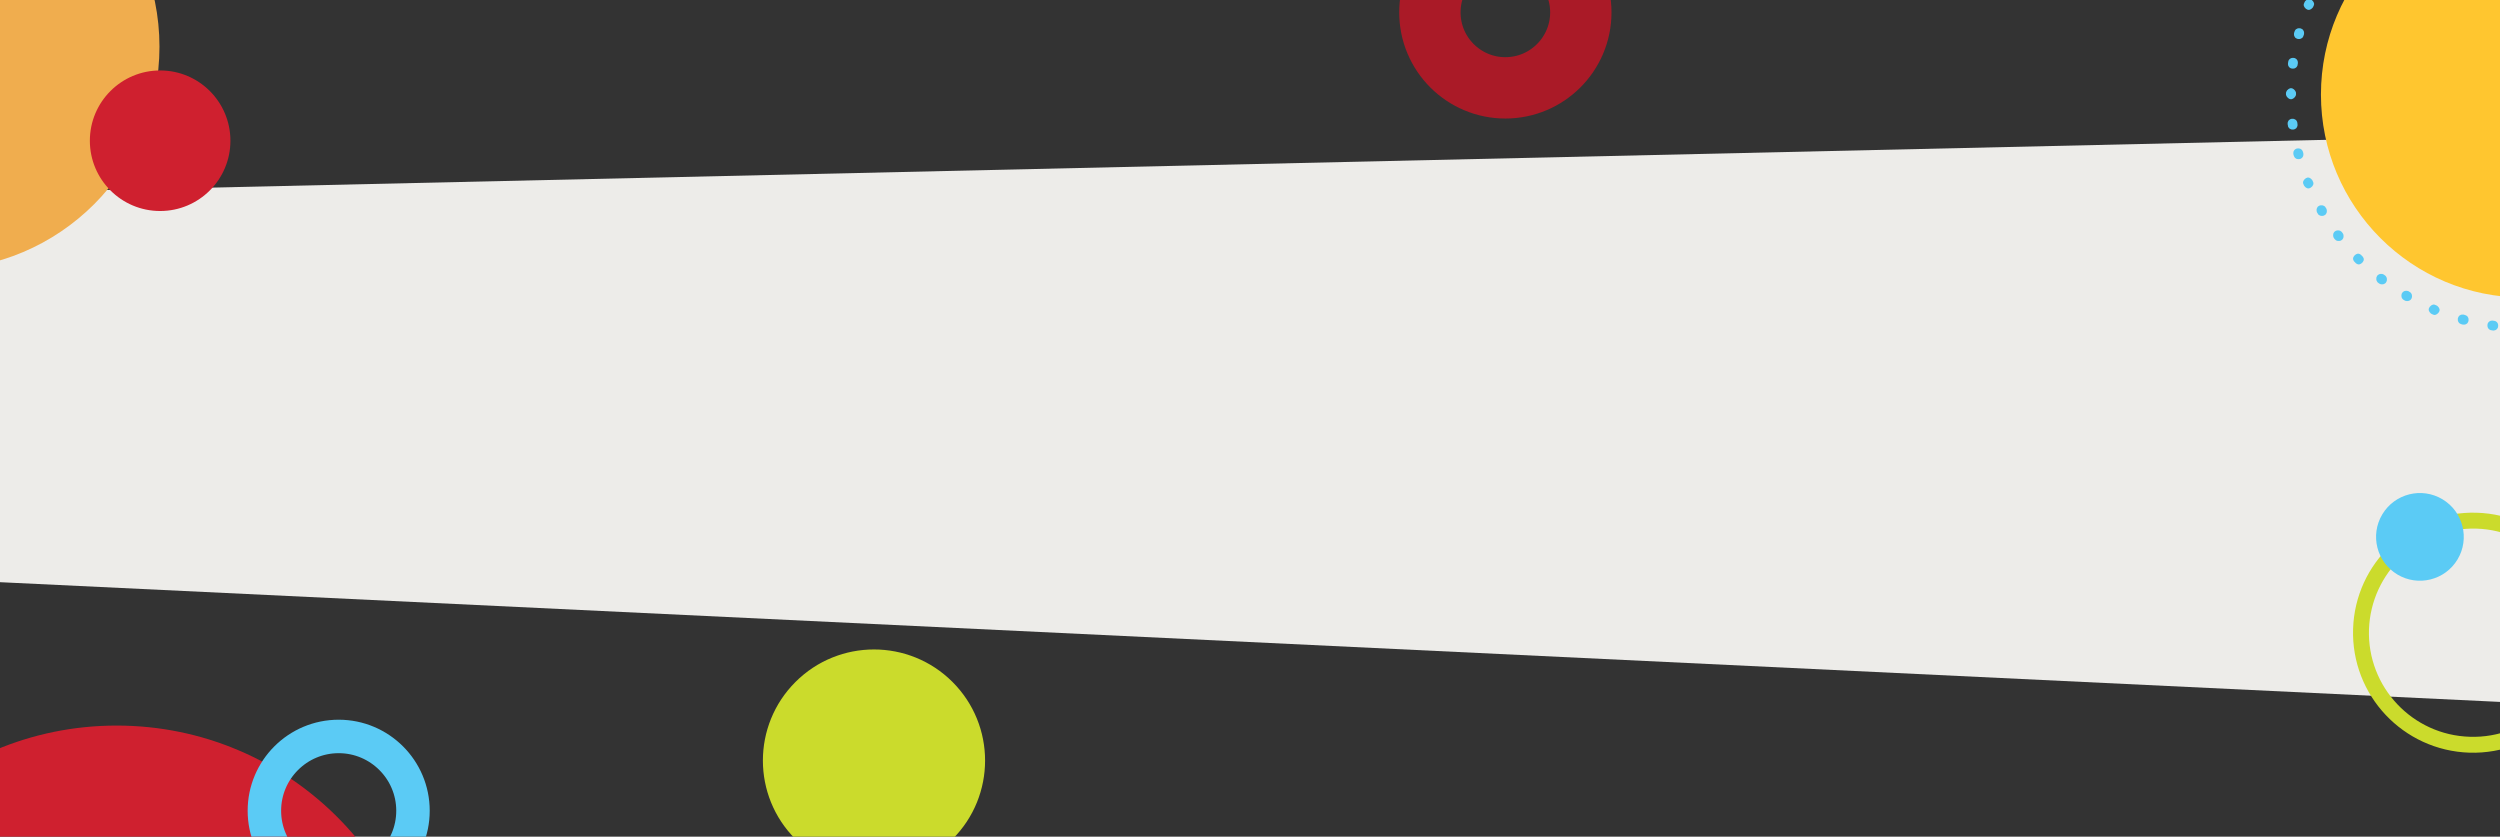 <?xml version="1.0" encoding="utf-8"?>
<!-- Generator: Adobe Illustrator 25.2.2, SVG Export Plug-In . SVG Version: 6.00 Build 0)  -->
<svg version="1.1" id="Layer_1" xmlns="http://www.w3.org/2000/svg" xmlns:xlink="http://www.w3.org/1999/xlink" x="0px" y="0px"
	 viewBox="0 0 1494 500" style="enable-background:new 0 0 1494 500;" xml:space="preserve">
<rect x="0" y="0" width="1494" height="500" fill="#333333" stroke="none"/>
<style type="text/css">
	.st0{clip-path:url(#SVGID_2_);}
	.st1{opacity:0.92;fill:#FDFCF9;enable-background:new    ;}
	.st2{fill:#CF202F;}
	.st3{fill:none;stroke:#AA1A27;stroke-width:36.66;stroke-miterlimit:10;}
	.st4{fill:#F0AD4E;}
	.st5{fill:#CBDB2C;}
	.st6{fill:#FFC62F;}
	.st7{fill:#5BCBF5;}
	.st8{fill:none;stroke:#5BCBF5;stroke-width:20;stroke-miterlimit:10;}
</style>
<g>
	<g>
		<g>
			<g>
				<defs>
					<rect id="SVGID_1_" width="1494" height="500"/>
				</defs>
				<clipPath id="SVGID_2_">
					<use xlink:href="#SVGID_1_"  style="overflow:visible;"/>
				</clipPath>
				<g class="st0">
					<polygon class="st1" points="-90,117 1547,80 1547,422 -40,346 					"/>
					<circle class="st2" cx="69.7" cy="620" r="186.4"/>
					<path class="st3" d="M899.6,52.5c-24.9,0-45.1-20.2-45.1-45.1s20.2-45.1,45.1-45.1c24.9,0,45.1,20.2,45.1,45.1
						C944.7,32.3,924.5,52.5,899.6,52.5z"/>
					<path class="st4" d="M-37.9-105.3c-73.4,0-133.1,59.8-133.1,133.2s59.7,133.2,133.1,133.2S95.3,101.4,95.3,27.9
						C95.3-45.7,35.7-105.3-37.9-105.3z"/>
					
						<ellipse transform="matrix(0.707 -0.707 0.707 0.707 -168.373 502.513)" class="st5" cx="522.4" cy="454.5" rx="66.4" ry="66.4"/>
					<circle class="st6" cx="1508.3" cy="56.5" r="121.3"/>
					<path class="st7" d="M1650.6,56.5v0.6c0,0.2,0,0.4-0.1,0.6c0,0.2-0.1,0.4-0.2,0.5c-0.1,0.2-0.2,0.3-0.3,0.5
						c-0.1,0.2-0.2,0.3-0.4,0.4l-0.4,0.4c-0.2,0.1-0.3,0.2-0.5,0.3s-0.4,0.1-0.5,0.2s-0.4,0.1-0.6,0.1s-0.4,0-0.6-0.1
						c-0.2,0-0.4-0.1-0.5-0.2c-0.2-0.1-0.3-0.2-0.5-0.3s-0.3-0.2-0.4-0.4l-0.4-0.4c-0.1-0.2-0.2-0.3-0.3-0.5
						c-0.1-0.2-0.1-0.4-0.2-0.5s-0.1-0.4-0.1-0.6v-0.6c0-0.2,0-0.4,0.1-0.6c0-0.2,0.1-0.4,0.2-0.5c0.1-0.2,0.2-0.3,0.3-0.5
						c0.1-0.2,0.2-0.3,0.4-0.4l0.4-0.4c0.2-0.1,0.3-0.2,0.5-0.3s0.4-0.1,0.5-0.2s0.4-0.1,0.6-0.1s0.4,0,0.6,0.1
						c0.2,0,0.4,0.1,0.5,0.2c0.2,0.1,0.3,0.2,0.5,0.3s0.3,0.2,0.4,0.4l0.4,0.4c0.1,0.2,0.2,0.3,0.3,0.5s0.1,0.4,0.2,0.5
						C1650.6,56.1,1650.6,56.3,1650.6,56.5z M1649.4,38.4v1.2c0,0.2,0,0.4-0.1,0.6c-0.1,0.2-0.1,0.4-0.2,0.5s-0.2,0.3-0.3,0.5
						c-0.1,0.2-0.2,0.3-0.4,0.4c-0.2,0.1-0.3,0.2-0.5,0.3s-0.3,0.2-0.5,0.2c-0.2,0.1-0.4,0.1-0.6,0.1h-0.6c-0.2,0-0.4,0-0.6-0.1
						s-0.4-0.1-0.5-0.2s-0.3-0.2-0.5-0.3s-0.3-0.2-0.4-0.4s-0.2-0.3-0.3-0.5c-0.1-0.2-0.2-0.3-0.2-0.5c-0.1-0.2-0.1-0.4-0.1-0.6
						v-1.1c0-0.2,0-0.4,0.1-0.6c0.1-0.2,0.1-0.4,0.2-0.5s0.2-0.3,0.3-0.5c0.1-0.2,0.2-0.3,0.4-0.4c0.2-0.1,0.3-0.2,0.5-0.3
						s0.3-0.2,0.5-0.2c0.2-0.1,0.4-0.1,0.6-0.1h0.6c0.2,0,0.4,0,0.6,0.1s0.4,0.1,0.5,0.2s0.3,0.2,0.5,0.3s0.3,0.2,0.4,0.4
						s0.2,0.3,0.3,0.5c0.1,0.2,0.2,0.3,0.2,0.5S1649.4,38.2,1649.4,38.4z M1645.8,20.1l0.2,0.6c0,0.2,0.1,0.4,0.1,0.6v0.6
						c0,0.2-0.1,0.4-0.1,0.6s-0.1,0.4-0.2,0.5s-0.2,0.3-0.3,0.5s-0.3,0.3-0.4,0.4s-0.3,0.2-0.5,0.3c-0.2,0.1-0.3,0.2-0.5,0.2
						s-0.4,0.1-0.6,0.1h-0.6c-0.2,0-0.4-0.1-0.6-0.1s-0.4-0.1-0.5-0.2s-0.3-0.2-0.5-0.3l-0.4-0.4c-0.1-0.2-0.2-0.3-0.3-0.5
						c-0.1-0.2-0.2-0.3-0.2-0.5l-0.2-0.6c0-0.2-0.1-0.4-0.1-0.6v-0.6c0-0.2,0.1-0.4,0.1-0.6s0.1-0.4,0.2-0.5s0.2-0.3,0.3-0.5
						l0.4-0.4c0.2-0.1,0.3-0.2,0.5-0.3c0.2-0.1,0.3-0.2,0.5-0.2s0.4-0.1,0.6-0.1h0.6c0.2,0,0.4,0.1,0.6,0.1s0.4,0.1,0.5,0.2
						s0.3,0.2,0.5,0.3l0.4,0.4c0.1,0.2,0.2,0.3,0.3,0.5S1645.8,19.9,1645.8,20.1z M1639.9,2.4l0.2,0.5c0.1,0.2,0.1,0.4,0.2,0.5
						s0.1,0.4,0.1,0.6s0,0.4-0.1,0.6c0,0.2-0.1,0.4-0.2,0.5c-0.1,0.2-0.2,0.3-0.3,0.5c-0.1,0.2-0.2,0.3-0.4,0.4l-0.4,0.4
						c-0.2,0.1-0.3,0.2-0.5,0.3c-0.2,0.1-0.4,0.1-0.5,0.2s-0.4,0.1-0.6,0.1s-0.4,0-0.6-0.1c-0.2,0-0.4-0.1-0.5-0.2
						c-0.2-0.1-0.3-0.2-0.5-0.3c-0.2-0.1-0.3-0.2-0.4-0.4c-0.1-0.2-0.3-0.3-0.4-0.4s-0.2-0.3-0.3-0.5l-0.2-0.5
						c-0.1-0.2-0.1-0.4-0.2-0.5s-0.1-0.4-0.1-0.6c0-0.2,0-0.4,0.1-0.6c0-0.2,0.1-0.4,0.2-0.5c0.1-0.2,0.2-0.3,0.3-0.5
						c0.1-0.2,0.2-0.3,0.4-0.4l0.4-0.4c0.2-0.1,0.3-0.2,0.5-0.3s0.4-0.1,0.5-0.2s0.4-0.1,0.6-0.1s0.4,0,0.6,0.1
						c0.2,0,0.4,0.1,0.5,0.2c0.2,0.1,0.3,0.2,0.5,0.3s0.3,0.2,0.4,0.4s0.3,0.3,0.4,0.4C1639.7,2.1,1639.8,2.2,1639.9,2.4z
						 M1631.7-14.3l0.3,0.5c0.1,0.2,0.2,0.3,0.2,0.5c0.1,0.2,0.1,0.4,0.1,0.6v0.6c0,0.2,0,0.4-0.1,0.6c-0.1,0.2-0.1,0.4-0.2,0.5
						s-0.2,0.3-0.3,0.5c-0.1,0.2-0.2,0.3-0.4,0.4c-0.2,0.1-0.3,0.2-0.5,0.3s-0.3,0.2-0.5,0.2c-0.2,0.1-0.4,0.1-0.6,0.1h-0.6
						c-0.2,0-0.4,0-0.6-0.1s-0.4-0.1-0.5-0.2s-0.3-0.2-0.5-0.3s-0.3-0.2-0.4-0.4s-0.2-0.3-0.3-0.5l-0.3-0.5
						c-0.1-0.2-0.2-0.3-0.2-0.5c-0.1-0.2-0.1-0.4-0.1-0.6v-0.6c0-0.2,0-0.4,0.1-0.6c0.1-0.2,0.1-0.4,0.2-0.5s0.2-0.3,0.3-0.5
						c0.1-0.2,0.2-0.3,0.4-0.4c0.2-0.1,0.3-0.2,0.5-0.3s0.3-0.2,0.5-0.2s0.4-0.1,0.6-0.1h0.6c0.2,0,0.4,0,0.6,0.1s0.4,0.1,0.5,0.2
						s0.3,0.2,0.5,0.3s0.3,0.2,0.4,0.4C1631.5-14.6,1631.6-14.5,1631.7-14.3L1631.7-14.3z M1621.4-29.8l0.4,0.5
						c0.1,0.2,0.2,0.3,0.3,0.5c0.1,0.2,0.2,0.3,0.2,0.5s0.1,0.4,0.1,0.6v0.6c0,0.2-0.1,0.4-0.1,0.6s-0.1,0.4-0.2,0.5
						s-0.2,0.3-0.3,0.5l-0.4,0.4c-0.2,0.1-0.3,0.2-0.5,0.3c-0.2,0.1-0.3,0.2-0.5,0.2s-0.4,0.1-0.6,0.1h-0.6c-0.2,0-0.4-0.1-0.6-0.1
						s-0.4-0.1-0.5-0.2s-0.3-0.2-0.5-0.3l-0.4-0.4l-0.4-0.5c-0.1-0.2-0.2-0.3-0.3-0.5c-0.1-0.2-0.2-0.3-0.2-0.5s-0.1-0.4-0.1-0.6
						v-0.6c0-0.2,0.1-0.4,0.1-0.6s0.1-0.4,0.2-0.5s0.2-0.3,0.3-0.5l0.4-0.4c0.2-0.1,0.3-0.2,0.5-0.3c0.2-0.1,0.3-0.2,0.5-0.2
						s0.4-0.1,0.6-0.1h0.6c0.2,0,0.4,0.1,0.6,0.1s0.4,0.1,0.5,0.2s0.3,0.2,0.5,0.3S1621.3-30,1621.4-29.8z M1609.2-43.8l0.4,0.4
						l0.4,0.4c0.1,0.2,0.2,0.3,0.3,0.5s0.1,0.4,0.2,0.5s0.1,0.4,0.1,0.6c0,0.2,0,0.4-0.1,0.6c0,0.2-0.1,0.4-0.2,0.5
						c-0.1,0.2-0.2,0.3-0.3,0.5c-0.1,0.2-0.2,0.3-0.4,0.4l-0.4,0.4c-0.2,0.1-0.3,0.2-0.5,0.3s-0.4,0.1-0.5,0.2s-0.4,0.1-0.6,0.1
						s-0.4,0-0.6-0.1c-0.2,0-0.4-0.1-0.5-0.2c-0.2-0.1-0.3-0.2-0.5-0.3s-0.3-0.2-0.4-0.4l-0.4-0.4l-0.4-0.4
						c-0.1-0.2-0.2-0.3-0.3-0.5s-0.1-0.4-0.2-0.5s-0.1-0.4-0.1-0.6c0-0.2,0-0.4,0.1-0.6c0-0.2,0.1-0.4,0.2-0.5
						c0.1-0.2,0.2-0.3,0.3-0.5c0.1-0.2,0.2-0.3,0.4-0.4l0.4-0.4c0.2-0.1,0.3-0.2,0.5-0.3s0.4-0.1,0.5-0.2s0.4-0.1,0.6-0.1
						s0.4,0,0.6,0.1c0.2,0,0.4,0.1,0.5,0.2c0.2,0.1,0.3,0.2,0.5,0.3L1609.2-43.8z M1595.2-56.2l0.5,0.4c0.2,0.1,0.3,0.2,0.4,0.4
						s0.2,0.3,0.3,0.5c0.1,0.2,0.2,0.3,0.2,0.5c0.1,0.2,0.1,0.4,0.1,0.6v0.6c0,0.2,0,0.4-0.1,0.6c-0.1,0.2-0.1,0.4-0.2,0.5
						s-0.2,0.3-0.3,0.5c-0.1,0.2-0.2,0.3-0.4,0.4c-0.2,0.1-0.3,0.2-0.5,0.3s-0.3,0.2-0.5,0.2c-0.2,0.1-0.4,0.1-0.6,0.1h-0.6
						c-0.2,0-0.4,0-0.6-0.1s-0.4-0.1-0.5-0.2s-0.3-0.2-0.5-0.3l-0.5-0.4c-0.2-0.1-0.3-0.2-0.4-0.4s-0.2-0.3-0.3-0.5
						c-0.1-0.2-0.2-0.3-0.2-0.5c-0.1-0.2-0.1-0.4-0.1-0.6v-0.6c0-0.2,0-0.4,0.1-0.6c0.1-0.2,0.1-0.4,0.2-0.5s0.2-0.3,0.3-0.5
						c0.1-0.2,0.2-0.3,0.4-0.4c0.2-0.1,0.3-0.2,0.5-0.3s0.3-0.2,0.5-0.2c0.2-0.1,0.4-0.1,0.6-0.1h0.6c0.2,0,0.4,0,0.6,0.1
						s0.4,0.1,0.5,0.2S1595-56.3,1595.2-56.2L1595.2-56.2z M1579.7-66.6L1579.7-66.6l0.5,0.3c0.2,0.1,0.3,0.2,0.5,0.3l0.4,0.4
						c0.1,0.2,0.2,0.3,0.3,0.5c0.1,0.2,0.2,0.3,0.2,0.5s0.1,0.4,0.1,0.6v0.6c0,0.2-0.1,0.4-0.1,0.6s-0.1,0.4-0.2,0.5
						s-0.2,0.3-0.3,0.5l-0.4,0.4c-0.2,0.1-0.3,0.2-0.5,0.3s-0.3,0.2-0.5,0.2s-0.4,0.1-0.6,0.1h-0.6c-0.2,0-0.4-0.1-0.6-0.1
						s-0.4-0.1-0.5-0.2l-0.5-0.3l0,0c-0.2-0.1-0.3-0.2-0.5-0.3l-0.4-0.4c-0.1-0.2-0.2-0.3-0.3-0.5c-0.1-0.2-0.2-0.3-0.2-0.5
						c0-0.1-0.1-0.4-0.1-0.6v-0.6c0-0.2,0.1-0.4,0.1-0.6s0.1-0.4,0.2-0.5c0.1-0.2,0.2-0.3,0.3-0.5l0.4-0.4c0.2-0.1,0.3-0.2,0.5-0.3
						c0.2-0.1,0.3-0.2,0.5-0.2s0.4-0.1,0.6-0.1h0.6c0.2,0,0.4,0.1,0.6,0.1C1579.4-66.7,1579.5-66.6,1579.7-66.6L1579.7-66.6z
						 M1563.1-74.8l0.5,0.2c0.2,0.1,0.3,0.2,0.5,0.3c0.2,0.1,0.3,0.2,0.4,0.4l0.4,0.4c0.1,0.2,0.2,0.3,0.3,0.5s0.1,0.4,0.2,0.5
						s0.1,0.4,0.1,0.6s0,0.4-0.1,0.6c0,0.2-0.1,0.4-0.2,0.5c-0.1,0.2-0.2,0.3-0.3,0.5c-0.1,0.2-0.2,0.3-0.4,0.4l-0.4,0.4
						c-0.2,0.1-0.3,0.2-0.5,0.3s-0.4,0.1-0.5,0.2s-0.4,0.1-0.6,0.1s-0.4,0-0.6-0.1c-0.2,0-0.4-0.1-0.5-0.2l-0.5-0.2
						c-0.2-0.1-0.3-0.2-0.5-0.3c-0.2-0.1-0.3-0.2-0.4-0.4l-0.4-0.4c-0.1-0.2-0.2-0.3-0.3-0.5c-0.1-0.2-0.1-0.4-0.2-0.5
						s-0.1-0.4-0.1-0.6s0-0.4,0.1-0.6c0-0.2,0.1-0.4,0.2-0.5c0.1-0.2,0.2-0.3,0.3-0.5c0.1-0.2,0.2-0.3,0.4-0.4l0.4-0.4
						c0.2-0.1,0.3-0.2,0.5-0.3c0.2-0.1,0.4-0.1,0.5-0.2s0.4-0.1,0.6-0.1s0.4,0,0.6,0.1C1562.7-74.9,1562.9-74.9,1563.1-74.8
						L1563.1-74.8z M1545.4-80.8l0.6,0.2c0.2,0.1,0.4,0.1,0.5,0.2s0.3,0.2,0.5,0.3c0.2,0.1,0.3,0.2,0.4,0.4c0.1,0.2,0.2,0.3,0.3,0.5
						c0.1,0.2,0.2,0.3,0.2,0.5c0.1,0.2,0.1,0.4,0.1,0.6v0.6c0,0.2,0,0.4-0.1,0.6s-0.1,0.4-0.2,0.5s-0.2,0.3-0.3,0.5
						c-0.1,0.2-0.2,0.3-0.4,0.4c-0.2,0.1-0.3,0.2-0.5,0.3c-0.2,0.1-0.3,0.2-0.5,0.2c-0.2,0.1-0.4,0.1-0.6,0.1h-0.6
						c-0.2,0-0.4,0-0.6-0.1l-0.6-0.2c-0.2-0.1-0.4-0.1-0.5-0.2s-0.3-0.2-0.5-0.3c-0.2-0.1-0.3-0.2-0.4-0.4c-0.1-0.2-0.2-0.3-0.3-0.5
						c-0.1-0.2-0.2-0.3-0.2-0.5c-0.1-0.2-0.1-0.4-0.1-0.6v-0.6c0-0.2,0-0.4,0.1-0.6s0.1-0.4,0.2-0.5s0.2-0.3,0.3-0.5
						c0.1-0.2,0.2-0.3,0.4-0.4c0.2-0.1,0.3-0.2,0.5-0.3c0.2-0.1,0.3-0.2,0.5-0.2c0.2-0.1,0.4-0.1,0.6-0.1h0.6
						C1545.1-80.9,1545.3-80.9,1545.4-80.8L1545.4-80.8z M1527.2-84.5l0.6,0.1c0.2,0,0.4,0.1,0.6,0.1s0.4,0.1,0.5,0.2
						c0.2,0.1,0.3,0.2,0.5,0.3l0.4,0.4c0.1,0.2,0.2,0.3,0.3,0.5c0.1,0.2,0.2,0.3,0.2,0.5s0.1,0.4,0.1,0.6v0.6c0,0.2-0.1,0.4-0.1,0.6
						s-0.1,0.4-0.2,0.5s-0.2,0.3-0.3,0.5l-0.4,0.4c-0.2,0.1-0.3,0.2-0.5,0.3c-0.2,0.1-0.3,0.2-0.5,0.2s-0.4,0.1-0.6,0.1h-0.6
						l-0.6-0.1c-0.2,0-0.4-0.1-0.6-0.1s-0.4-0.1-0.5-0.2s-0.3-0.2-0.5-0.3l-0.4-0.4c-0.1-0.2-0.2-0.3-0.3-0.5
						c-0.1-0.2-0.2-0.3-0.2-0.5s-0.1-0.4-0.1-0.6v-0.6c0-0.2,0.1-0.4,0.1-0.6s0.1-0.4,0.2-0.5s0.2-0.3,0.3-0.5l0.4-0.4
						c0.2-0.1,0.3-0.2,0.5-0.3c0.2-0.1,0.3-0.2,0.5-0.2s0.4-0.1,0.6-0.1S1527-84.5,1527.2-84.5L1527.2-84.5z M1508.6-85.8h0.6
						c0.2,0,0.4,0,0.6,0.1c0.2,0,0.4,0.1,0.5,0.2c0.2,0.1,0.3,0.2,0.5,0.3c0.2,0.1,0.3,0.2,0.4,0.4l0.4,0.4c0.1,0.2,0.2,0.3,0.3,0.5
						s0.1,0.4,0.2,0.5s0.1,0.4,0.1,0.6s0,0.4-0.1,0.6c0,0.2-0.1,0.4-0.2,0.5c-0.1,0.2-0.2,0.3-0.3,0.5c-0.1,0.2-0.2,0.3-0.4,0.4
						l-0.4,0.4c-0.2,0.1-0.3,0.2-0.5,0.3s-0.4,0.1-0.5,0.2s-0.4,0.1-0.6,0.1h-0.6c-0.2,0-0.4,0-0.6-0.1s-0.4-0.1-0.5-0.2
						s-0.3-0.2-0.5-0.3c-0.2-0.1-0.3-0.2-0.4-0.4l-0.4-0.4c-0.1-0.2-0.2-0.3-0.3-0.5s-0.1-0.4-0.2-0.5s-0.1-0.4-0.1-0.6
						s0-0.4,0.1-0.6c0-0.2,0.1-0.4,0.2-0.5c0.1-0.2,0.2-0.3,0.3-0.5c0.1-0.2,0.2-0.3,0.4-0.4l0.4-0.4c0.2-0.1,0.3-0.2,0.5-0.3
						s0.4-0.1,0.5-0.2C1508.2-85.8,1508.4-85.8,1508.6-85.8L1508.6-85.8z M1490.1-84.6l0.6-0.1h0.6c0.2,0,0.4,0,0.6,0.1
						s0.4,0.1,0.5,0.2s0.3,0.2,0.5,0.3c0.2,0.1,0.3,0.2,0.4,0.4c0.1,0.2,0.2,0.3,0.3,0.5c0.1,0.2,0.2,0.3,0.2,0.5
						c0.1,0.2,0.1,0.4,0.1,0.6v0.6c0,0.2,0,0.4-0.1,0.6s-0.1,0.4-0.2,0.5s-0.2,0.3-0.3,0.5c-0.1,0.2-0.2,0.3-0.4,0.4
						c-0.2,0.1-0.3,0.2-0.5,0.3c-0.2,0.1-0.3,0.2-0.5,0.2c-0.2,0.1-0.4,0.1-0.6,0.1l-0.6,0.1h-0.6c-0.2,0-0.4,0-0.6-0.1
						s-0.4-0.1-0.5-0.2s-0.3-0.2-0.5-0.3c-0.2-0.1-0.3-0.2-0.4-0.4c-0.1-0.2-0.2-0.3-0.3-0.5c-0.1-0.2-0.2-0.3-0.2-0.5
						c-0.1-0.2-0.1-0.4-0.1-0.6V-82c0-0.2,0-0.4,0.1-0.6s0.1-0.4,0.2-0.5s0.2-0.3,0.3-0.5c0.1-0.2,0.2-0.3,0.4-0.4
						c0.2-0.1,0.3-0.2,0.5-0.3c0.2-0.1,0.3-0.2,0.5-0.2S1489.9-84.6,1490.1-84.6L1490.1-84.6z M1471.8-81l0.6-0.2
						c0.2,0,0.4-0.1,0.6-0.1h0.6c0.2,0,0.4,0.1,0.6,0.1s0.4,0.1,0.5,0.2s0.3,0.2,0.5,0.3l0.4,0.4c0.1,0.2,0.2,0.3,0.3,0.5
						c0.1,0.2,0.2,0.3,0.2,0.5s0.1,0.4,0.1,0.6v0.6c0,0.2-0.1,0.4-0.1,0.6s-0.1,0.4-0.2,0.5s-0.2,0.3-0.3,0.5s-0.3,0.3-0.4,0.4
						s-0.3,0.2-0.5,0.3c-0.2,0.1-0.3,0.2-0.5,0.2l-0.6,0.2c-0.2,0-0.4,0.1-0.6,0.1h-0.6c-0.2,0-0.4-0.1-0.6-0.1s-0.4-0.1-0.5-0.2
						s-0.3-0.2-0.5-0.3l-0.4-0.4c-0.1-0.2-0.2-0.3-0.3-0.5c-0.1-0.2-0.2-0.3-0.2-0.5s-0.1-0.4-0.1-0.6v-0.6c0-0.2,0.1-0.4,0.1-0.6
						s0.1-0.4,0.2-0.5c0.1-0.2,0.2-0.3,0.3-0.5l0.4-0.4c0.2-0.1,0.3-0.2,0.5-0.3S1471.6-81,1471.8-81z M1454.2-75.1l0.5-0.2
						c0.2-0.1,0.4-0.1,0.5-0.2s0.4-0.1,0.6-0.1s0.4,0,0.6,0.1c0.2,0,0.4,0.1,0.5,0.2c0.2,0.1,0.3,0.2,0.5,0.3
						c0.2,0.1,0.3,0.2,0.4,0.4l0.4,0.4c0.1,0.2,0.2,0.3,0.3,0.5s0.1,0.4,0.2,0.5s0.1,0.4,0.1,0.6s0,0.4-0.1,0.6
						c0,0.2-0.1,0.4-0.2,0.5c-0.1,0.2-0.2,0.3-0.3,0.5c-0.1,0.2-0.2,0.3-0.4,0.4l-0.4,0.4c-0.2,0.1-0.3,0.2-0.5,0.3l-0.5,0.2
						c-0.2,0.1-0.4,0.1-0.5,0.2s-0.4,0.1-0.6,0.1s-0.4,0-0.6-0.1c-0.2,0-0.4-0.1-0.5-0.2c-0.2-0.1-0.3-0.2-0.5-0.3
						c-0.2-0.1-0.3-0.2-0.4-0.4l-0.4-0.4c-0.1-0.2-0.2-0.3-0.3-0.5s-0.1-0.4-0.2-0.5s-0.1-0.4-0.1-0.6s0-0.4,0.1-0.6
						c0-0.2,0.1-0.4,0.2-0.5c0.1-0.2,0.2-0.3,0.3-0.5c0.1-0.2,0.2-0.3,0.4-0.4l0.4-0.4C1453.9-74.9,1454-75,1454.2-75.1L1454.2-75.1
						z M1437.5-66.9l0.5-0.3c0.2-0.1,0.3-0.2,0.5-0.2c0.2-0.1,0.4-0.1,0.6-0.1h0.6c0.2,0,0.4,0,0.6,0.1s0.4,0.1,0.5,0.2
						s0.3,0.2,0.5,0.3c0.2,0.1,0.3,0.2,0.4,0.4c0.1,0.2,0.2,0.3,0.3,0.5c0.1,0.2,0.2,0.3,0.2,0.5c0.1,0.2,0.1,0.4,0.1,0.6v0.6
						c0,0.2,0,0.4-0.1,0.6c-0.1,0.2-0.1,0.4-0.2,0.5s-0.2,0.3-0.3,0.5c-0.1,0.2-0.2,0.3-0.4,0.4c-0.2,0.1-0.3,0.2-0.5,0.3l-0.5,0.3
						c-0.2,0.1-0.3,0.2-0.5,0.2c-0.2,0.1-0.4,0.1-0.6,0.1h-0.6c-0.2,0-0.4,0-0.6-0.1s-0.4-0.1-0.5-0.2s-0.3-0.2-0.5-0.3
						s-0.3-0.2-0.4-0.4s-0.2-0.3-0.3-0.5c-0.1-0.2-0.2-0.3-0.2-0.5c-0.1-0.2-0.1-0.4-0.1-0.6v-0.6c0-0.2,0-0.4,0.1-0.6
						s0.1-0.4,0.2-0.5s0.2-0.3,0.3-0.5c0.1-0.2,0.2-0.3,0.4-0.4C1437.2-66.7,1437.3-66.8,1437.5-66.9L1437.5-66.9z M1421.9-56.5
						l0.5-0.4c0.2-0.1,0.3-0.2,0.5-0.3s0.3-0.2,0.5-0.2s0.4-0.1,0.6-0.1h0.6c0.2,0,0.4,0.1,0.6,0.1s0.4,0.1,0.5,0.2
						c0.2,0.1,0.3,0.2,0.5,0.3l0.4,0.4c0.1,0.2,0.2,0.3,0.3,0.5c0.1,0.2,0.2,0.3,0.2,0.5s0.1,0.4,0.1,0.6v0.6c0,0.2-0.1,0.4-0.1,0.6
						s-0.1,0.4-0.2,0.5s-0.2,0.3-0.3,0.5s-0.3,0.3-0.4,0.4l-0.5,0.4c-0.2,0.1-0.3,0.2-0.5,0.3s-0.3,0.2-0.5,0.2s-0.4,0.1-0.6,0.1
						h-0.6c-0.2,0-0.4-0.1-0.6-0.1s-0.4-0.1-0.5-0.2s-0.3-0.2-0.5-0.3l-0.4-0.4c-0.1-0.2-0.2-0.3-0.3-0.5c-0.1-0.2-0.2-0.3-0.2-0.5
						s-0.1-0.4-0.1-0.6v-0.6c0-0.2,0.1-0.4,0.1-0.6s0.1-0.4,0.2-0.5s0.2-0.3,0.3-0.5L1421.9-56.5z M1407.9-44.3l0.4-0.4l0.4-0.4
						c0.2-0.1,0.3-0.2,0.5-0.3s0.4-0.1,0.5-0.2s0.4-0.1,0.6-0.1s0.4,0,0.6,0.1c0.2,0,0.4,0.1,0.5,0.2c0.2,0.1,0.3,0.2,0.5,0.3
						s0.3,0.2,0.4,0.4l0.4,0.4c0.1,0.2,0.2,0.3,0.3,0.5s0.1,0.4,0.2,0.5s0.1,0.4,0.1,0.6c0,0.2,0,0.4-0.1,0.6c0,0.2-0.1,0.4-0.2,0.5
						c-0.1,0.2-0.2,0.3-0.3,0.5c-0.1,0.2-0.2,0.3-0.4,0.4l-0.4,0.4l-0.4,0.4c-0.2,0.1-0.3,0.2-0.5,0.3s-0.4,0.1-0.5,0.2
						s-0.4,0.1-0.6,0.1s-0.4,0-0.6-0.1c-0.2,0-0.4-0.1-0.5-0.2c-0.2-0.1-0.3-0.2-0.5-0.3s-0.3-0.2-0.4-0.4l-0.4-0.4
						c-0.1-0.2-0.2-0.3-0.3-0.5s-0.1-0.4-0.2-0.5s-0.1-0.4-0.1-0.6c0-0.2,0-0.4,0.1-0.6c0-0.2,0.1-0.4,0.2-0.5
						c0.1-0.2,0.2-0.3,0.3-0.5S1407.8-44.2,1407.9-44.3L1407.9-44.3z M1395.6-30.3l0.4-0.5c0.1-0.2,0.2-0.3,0.4-0.4
						c0.2-0.1,0.3-0.2,0.5-0.3c0.2-0.1,0.3-0.2,0.5-0.2s0.4-0.1,0.6-0.1h0.6c0.2,0,0.4,0,0.6,0.1s0.4,0.1,0.5,0.2s0.3,0.2,0.5,0.3
						c0.2,0.1,0.3,0.2,0.4,0.4c0.1,0.2,0.2,0.3,0.3,0.5c0.1,0.2,0.2,0.3,0.2,0.5c0.1,0.2,0.1,0.4,0.1,0.6v0.6c0,0.2,0,0.4-0.1,0.6
						s-0.1,0.4-0.2,0.5s-0.2,0.3-0.3,0.5l-0.4,0.5c-0.1,0.2-0.2,0.3-0.4,0.4c-0.2,0.1-0.3,0.2-0.5,0.3c-0.2,0.1-0.3,0.2-0.5,0.2
						s-0.4,0.1-0.6,0.1h-0.6c-0.2,0-0.4,0-0.6-0.1s-0.4-0.1-0.5-0.2c-0.2-0.1-0.3-0.2-0.5-0.3c-0.2-0.1-0.3-0.2-0.4-0.4
						c-0.1-0.2-0.2-0.3-0.3-0.5c-0.1-0.2-0.2-0.3-0.2-0.5c-0.1-0.2-0.1-0.4-0.1-0.6v-0.6c0-0.2,0-0.4,0.1-0.6s0.1-0.4,0.2-0.5
						C1395.4-30,1395.5-30.1,1395.6-30.3L1395.6-30.3z M1385.2-14.8l0.3-0.5c0.1-0.2,0.2-0.3,0.3-0.5l0.4-0.4
						c0.2-0.1,0.3-0.2,0.5-0.3c0.2-0.1,0.3-0.2,0.5-0.2s0.4-0.1,0.6-0.1h0.6c0.2,0,0.4,0.1,0.6,0.1s0.4,0.1,0.5,0.2s0.3,0.2,0.5,0.3
						l0.4,0.4c0.1,0.2,0.2,0.3,0.3,0.5c0.1,0.2,0.2,0.3,0.2,0.5s0.1,0.4,0.1,0.6v0.6c0,0.2-0.1,0.4-0.1,0.6s-0.1,0.4-0.2,0.5
						l-0.3,0.5c-0.1,0.2-0.2,0.3-0.3,0.5l-0.4,0.4c-0.2,0.1-0.3,0.2-0.5,0.3s-0.3,0.2-0.5,0.2s-0.4,0.1-0.6,0.1h-0.6
						c-0.2,0-0.4-0.1-0.6-0.1s-0.4-0.1-0.5-0.2s-0.3-0.2-0.5-0.3l-0.4-0.4c-0.1-0.2-0.2-0.3-0.3-0.5c-0.1-0.2-0.2-0.3-0.2-0.5
						s-0.1-0.4-0.1-0.6v-0.6c0-0.2,0.1-0.4,0.1-0.6S1385.1-14.7,1385.2-14.8L1385.2-14.8z M1377,1.8l0.2-0.5
						c0.1-0.2,0.2-0.3,0.3-0.5c0.1-0.2,0.2-0.3,0.4-0.4l0.4-0.4c0.2-0.1,0.3-0.2,0.5-0.3s0.4-0.1,0.5-0.2s0.4-0.1,0.6-0.1
						s0.4,0,0.6,0.1c0.2,0,0.4,0.1,0.5,0.2c0.2,0.1,0.3,0.2,0.5,0.3s0.3,0.2,0.4,0.4l0.4,0.4c0.1,0.2,0.2,0.3,0.3,0.5
						s0.1,0.4,0.2,0.5s0.1,0.4,0.1,0.6s0,0.4-0.1,0.6c0,0.2-0.1,0.4-0.2,0.5l-0.2,0.5c-0.1,0.2-0.2,0.3-0.3,0.5
						c-0.1,0.2-0.2,0.3-0.4,0.4l-0.4,0.4c-0.2,0.1-0.3,0.2-0.5,0.3s-0.4,0.1-0.5,0.2s-0.4,0.1-0.6,0.1s-0.4,0-0.6-0.1
						c-0.2,0-0.4-0.1-0.5-0.2c-0.2-0.1-0.3-0.2-0.5-0.3c-0.2-0.1-0.3-0.2-0.4-0.4l-0.4-0.4c-0.1-0.2-0.2-0.3-0.3-0.5
						c-0.1-0.2-0.1-0.4-0.2-0.5s-0.1-0.4-0.1-0.6c0-0.2,0-0.4,0.1-0.6C1376.8,2.1,1376.9,2,1377,1.8z M1371,19.5l0.2-0.6
						c0.1-0.2,0.1-0.4,0.2-0.5c0.1-0.2,0.2-0.3,0.3-0.5c0.1-0.2,0.2-0.3,0.4-0.4c0.2-0.1,0.3-0.2,0.5-0.3c0.2-0.1,0.3-0.2,0.5-0.2
						c0.2-0.1,0.4-0.1,0.6-0.1h0.6c0.2,0,0.4,0,0.6,0.1s0.4,0.1,0.5,0.2s0.3,0.2,0.5,0.3c0.2,0.1,0.3,0.2,0.4,0.4
						c0.1,0.2,0.2,0.3,0.3,0.5c0.1,0.2,0.2,0.3,0.2,0.5c0.1,0.2,0.1,0.4,0.1,0.6v0.6c0,0.2,0,0.4-0.1,0.6l-0.2,0.6
						c-0.1,0.2-0.1,0.4-0.2,0.5c-0.1,0.2-0.2,0.3-0.3,0.5c-0.1,0.2-0.2,0.3-0.4,0.4c-0.2,0.1-0.3,0.2-0.5,0.3
						c-0.2,0.1-0.3,0.2-0.5,0.2c-0.2,0.1-0.4,0.1-0.6,0.1h-0.6c-0.2,0-0.4,0-0.6-0.1s-0.4-0.1-0.5-0.2s-0.3-0.2-0.5-0.3
						c-0.2-0.1-0.3-0.2-0.4-0.4c-0.1-0.2-0.2-0.3-0.3-0.5c-0.1-0.2-0.2-0.3-0.2-0.5c-0.1-0.2-0.1-0.4-0.1-0.6v-0.6
						C1370.9,19.9,1370.9,19.7,1371,19.5z M1367.3,37.8l0.1-0.6c0-0.2,0.1-0.4,0.1-0.6s0.1-0.4,0.2-0.5s0.2-0.3,0.3-0.5l0.4-0.4
						c0.2-0.1,0.3-0.2,0.5-0.3s0.3-0.2,0.5-0.2s0.4-0.1,0.6-0.1h0.6c0.2,0,0.4,0.1,0.6,0.1s0.4,0.1,0.5,0.2s0.3,0.2,0.5,0.3l0.4,0.4
						c0.1,0.2,0.2,0.3,0.3,0.5c0.1,0.2,0.2,0.3,0.2,0.5c0,0.1,0.1,0.4,0.1,0.6v0.6l-0.1,0.6c0,0.2-0.1,0.4-0.1,0.6s-0.1,0.4-0.2,0.5
						s-0.2,0.3-0.3,0.5l-0.4,0.4c-0.2,0.1-0.3,0.2-0.5,0.3s-0.3,0.2-0.5,0.2s-0.4,0.1-0.6,0.1h-0.6c-0.2,0-0.4-0.1-0.6-0.1
						s-0.4-0.1-0.5-0.2s-0.3-0.2-0.5-0.3l-0.4-0.4c-0.1-0.2-0.2-0.3-0.3-0.5c-0.1-0.2-0.2-0.3-0.2-0.5s-0.1-0.4-0.1-0.6V37.8z
						 M1366.1,56.3v-0.6c0-0.2,0-0.4,0.1-0.6c0.1-0.2,0.1-0.4,0.2-0.5s0.2-0.3,0.3-0.5c0.1-0.2,0.2-0.3,0.4-0.4
						c0.2-0.1,0.3-0.3,0.4-0.4s0.3-0.2,0.5-0.3s0.4-0.1,0.5-0.2s0.4-0.1,0.6-0.1s0.4,0,0.6,0.1c0.2,0,0.4,0.1,0.5,0.2
						c0.2,0.1,0.3,0.2,0.5,0.3s0.3,0.2,0.4,0.4l0.4,0.4c0.1,0.2,0.2,0.3,0.3,0.5s0.1,0.4,0.2,0.5s0.1,0.4,0.1,0.6v0.6
						c0,0.2,0,0.4-0.1,0.6c0,0.2-0.1,0.4-0.2,0.5c-0.1,0.2-0.2,0.3-0.3,0.5c-0.1,0.2-0.2,0.3-0.4,0.4l-0.4,0.4
						c-0.2,0.1-0.3,0.2-0.5,0.3s-0.4,0.1-0.5,0.2s-0.4,0.1-0.6,0.1s-0.4,0-0.6-0.1c-0.2,0-0.4-0.1-0.5-0.2c-0.2-0.1-0.3-0.2-0.5-0.3
						s-0.3-0.2-0.4-0.4l-0.4-0.4c-0.1-0.2-0.2-0.3-0.3-0.5s-0.1-0.4-0.2-0.5C1366.1,56.7,1366.1,56.5,1366.1,56.3L1366.1,56.3z
						 M1367.2,74.8l-0.1-0.6v-0.6c0-0.2,0-0.4,0.1-0.6s0.1-0.4,0.2-0.5s0.2-0.3,0.3-0.5c0.1-0.2,0.2-0.3,0.4-0.4
						c0.2-0.1,0.3-0.2,0.5-0.3s0.3-0.2,0.5-0.2c0.2-0.1,0.4-0.1,0.6-0.1h0.6c0.2,0,0.4,0,0.6,0.1s0.4,0.1,0.5,0.2s0.3,0.2,0.5,0.3
						c0.2,0.1,0.3,0.2,0.4,0.4c0.1,0.2,0.2,0.3,0.3,0.5c0.1,0.2,0.2,0.3,0.2,0.5c0.1,0.2,0.1,0.4,0.1,0.6l0.1,0.6v0.6
						c0,0.2,0,0.4-0.1,0.6s-0.1,0.4-0.2,0.5s-0.2,0.3-0.3,0.5c-0.1,0.2-0.2,0.3-0.4,0.4c-0.2,0.1-0.3,0.2-0.5,0.3
						c-0.2,0.1-0.3,0.2-0.5,0.2c-0.2,0.1-0.4,0.1-0.6,0.1h-0.6c-0.2,0-0.4,0-0.6-0.1s-0.4-0.1-0.5-0.2s-0.3-0.2-0.5-0.3
						c-0.2-0.1-0.3-0.2-0.4-0.4c-0.1-0.2-0.2-0.3-0.3-0.5c-0.1-0.2-0.2-0.3-0.2-0.5C1367.3,75.2,1367.3,75,1367.2,74.8L1367.2,74.8z
						 M1370.8,93.1l-0.2-0.6c0-0.2-0.1-0.4-0.1-0.6v-0.6c0-0.2,0.1-0.4,0.1-0.6s0.1-0.4,0.2-0.5s0.2-0.3,0.3-0.5l0.4-0.4
						c0.2-0.1,0.3-0.2,0.5-0.3c0.2-0.1,0.3-0.2,0.5-0.2s0.4-0.1,0.6-0.1h0.6c0.2,0,0.4,0.1,0.6,0.1s0.4,0.1,0.5,0.2
						c0.2,0.1,0.3,0.2,0.5,0.3l0.4,0.4c0.1,0.2,0.2,0.3,0.3,0.5c0.1,0.2,0.2,0.3,0.2,0.5l0.2,0.6c0,0.2,0.1,0.4,0.1,0.6v0.6
						c0,0.2-0.1,0.4-0.1,0.6s-0.1,0.4-0.2,0.5s-0.2,0.3-0.3,0.5l-0.4,0.4c-0.2,0.1-0.3,0.2-0.5,0.3c-0.2,0.1-0.3,0.2-0.5,0.2
						s-0.4,0.1-0.6,0.1h-0.6c-0.2,0-0.4-0.1-0.6-0.1s-0.4-0.1-0.5-0.2c-0.2-0.1-0.3-0.2-0.5-0.3l-0.4-0.4c-0.1-0.2-0.2-0.3-0.3-0.5
						C1371,93.4,1370.9,93.3,1370.8,93.1z M1376.8,110.7l-0.2-0.5c-0.1-0.2-0.1-0.4-0.2-0.5s-0.1-0.4-0.1-0.6s0-0.4,0.1-0.6
						c0-0.2,0.1-0.4,0.2-0.5c0.1-0.2,0.2-0.3,0.3-0.5c0.1-0.2,0.2-0.3,0.4-0.4l0.4-0.4c0.2-0.1,0.3-0.2,0.5-0.3s0.4-0.1,0.5-0.2
						s0.4-0.1,0.6-0.1s0.4,0,0.6,0.1c0.2,0,0.4,0.1,0.5,0.2c0.2,0.1,0.3,0.2,0.5,0.3c0.2,0.1,0.3,0.2,0.4,0.4l0.4,0.4
						c0.1,0.2,0.2,0.3,0.3,0.5l0.2,0.5c0.1,0.2,0.1,0.4,0.2,0.5s0.1,0.4,0.1,0.6s0,0.4-0.1,0.6c0,0.2-0.1,0.4-0.2,0.5
						c-0.1,0.2-0.2,0.3-0.3,0.5c-0.1,0.2-0.2,0.3-0.4,0.4l-0.4,0.4c-0.2,0.1-0.3,0.2-0.5,0.3s-0.4,0.1-0.5,0.2s-0.4,0.1-0.6,0.1
						s-0.4,0-0.6-0.1c-0.2,0-0.4-0.1-0.5-0.2c-0.2-0.1-0.3-0.2-0.5-0.3c-0.2-0.1-0.3-0.2-0.4-0.4l-0.4-0.4
						C1377,111,1376.9,110.9,1376.8,110.7z M1385,127.5L1385,127.5l-0.3-0.5c-0.1-0.2-0.2-0.3-0.2-0.5s-0.1-0.4-0.1-0.6v-0.6
						c0-0.2,0-0.4,0.1-0.6s0.1-0.4,0.2-0.5s0.2-0.3,0.3-0.5c0.1-0.2,0.2-0.3,0.4-0.4c0.2-0.1,0.3-0.2,0.5-0.3
						c0.2-0.1,0.3-0.2,0.5-0.2c0.2-0.1,0.4-0.1,0.6-0.1h0.6c0.2,0,0.4,0,0.6,0.1s0.4,0.1,0.5,0.2s0.3,0.2,0.5,0.3
						c0.2,0.1,0.3,0.2,0.4,0.4c0.1,0.2,0.2,0.3,0.3,0.5l0.3,0.4v0.1c0.1,0.2,0.2,0.3,0.2,0.5c0.1,0.2,0.1,0.4,0.1,0.6v0.6
						c0,0.2,0,0.4-0.1,0.6c0,0.2-0.1,0.4-0.2,0.5c-0.1,0.2-0.2,0.3-0.3,0.5c-0.1,0.2-0.2,0.3-0.4,0.4c-0.2,0.1-0.3,0.2-0.5,0.3
						s-0.3,0.2-0.5,0.2c-0.2,0.1-0.4,0.1-0.6,0.1h-0.6c-0.2,0-0.4,0-0.6-0.1c-0.2,0-0.4-0.1-0.5-0.2c-0.2-0.1-0.3-0.2-0.5-0.3
						s-0.3-0.2-0.4-0.4C1385.2,127.8,1385.1,127.7,1385,127.5z M1395.3,143l-0.4-0.5c-0.1-0.2-0.2-0.3-0.3-0.5
						c-0.1-0.2-0.2-0.3-0.2-0.5c0-0.1-0.1-0.4-0.1-0.6v-0.6c0-0.2,0.1-0.4,0.1-0.6s0.1-0.4,0.2-0.5s0.2-0.3,0.3-0.5l0.4-0.4
						c0.2-0.1,0.3-0.2,0.5-0.3s0.3-0.2,0.5-0.2c0.1,0,0.4-0.1,0.6-0.1h0.6c0.2,0,0.4,0.1,0.6,0.1s0.4,0.1,0.5,0.2s0.3,0.2,0.5,0.3
						l0.4,0.4l0.4,0.5c0.1,0.2,0.2,0.3,0.3,0.5c0.1,0.2,0.2,0.3,0.2,0.5s0.1,0.4,0.1,0.6v0.6c0,0.2-0.1,0.4-0.1,0.6
						s-0.1,0.4-0.2,0.5s-0.2,0.3-0.3,0.5l-0.4,0.4c-0.2,0.1-0.3,0.2-0.5,0.3s-0.3,0.2-0.5,0.2s-0.4,0.1-0.6,0.1h-0.6
						c-0.2,0-0.4-0.1-0.6-0.1s-0.4-0.1-0.5-0.2s-0.3-0.2-0.5-0.3C1395.6,143.2,1395.5,143.1,1395.3,143z M1407.6,157l-0.4-0.4
						l-0.4-0.4c-0.1-0.2-0.2-0.3-0.3-0.5s-0.1-0.4-0.2-0.5s-0.1-0.4-0.1-0.6c0-0.2,0-0.4,0.1-0.6c0-0.2,0.1-0.4,0.2-0.5
						c0.1-0.2,0.2-0.3,0.3-0.5c0.1-0.2,0.2-0.3,0.4-0.4l0.4-0.4c0.2-0.1,0.3-0.2,0.5-0.3s0.4-0.1,0.5-0.2s0.4-0.1,0.6-0.1
						s0.4,0,0.6,0.1c0.2,0,0.4,0.1,0.5,0.2c0.2,0.1,0.3,0.2,0.5,0.3s0.3,0.2,0.4,0.4l0.4,0.4l0.4,0.4c0.1,0.2,0.2,0.3,0.3,0.5
						s0.1,0.4,0.2,0.5s0.1,0.4,0.1,0.6c0,0.2,0,0.4-0.1,0.6c0,0.2-0.1,0.4-0.2,0.5c-0.1,0.2-0.2,0.3-0.3,0.5
						c-0.1,0.2-0.2,0.3-0.4,0.4l-0.4,0.4c-0.2,0.1-0.3,0.2-0.5,0.3s-0.4,0.1-0.5,0.2s-0.4,0.1-0.6,0.1s-0.4,0-0.6-0.1
						c-0.2,0-0.4-0.1-0.5-0.2c-0.2-0.1-0.3-0.2-0.5-0.3S1407.7,157.1,1407.6,157L1407.6,157z M1421.6,169.3l-0.5-0.4
						c-0.2-0.1-0.3-0.2-0.4-0.4s-0.2-0.3-0.3-0.5c-0.1-0.2-0.2-0.3-0.2-0.5c-0.1-0.2-0.1-0.4-0.1-0.6v-0.6c0-0.2,0-0.4,0.1-0.6
						c0.1-0.2,0.1-0.4,0.2-0.5s0.2-0.3,0.3-0.5c0.1-0.2,0.2-0.3,0.4-0.4c0.2-0.1,0.3-0.2,0.5-0.3s0.3-0.2,0.5-0.2
						c0.2-0.1,0.4-0.1,0.6-0.1h0.6c0.2,0,0.4,0,0.6,0.1s0.4,0.1,0.5,0.2s0.3,0.2,0.5,0.3l0.5,0.4c0.2,0.1,0.3,0.2,0.4,0.4
						s0.2,0.3,0.3,0.5c0.1,0.2,0.2,0.3,0.2,0.5c0.1,0.2,0.1,0.4,0.1,0.6v0.6c0,0.2,0,0.4-0.1,0.6c-0.1,0.2-0.1,0.4-0.2,0.5
						s-0.2,0.3-0.3,0.5c-0.1,0.2-0.2,0.3-0.4,0.4c-0.2,0.1-0.3,0.2-0.5,0.3s-0.3,0.2-0.5,0.2c-0.2,0.1-0.4,0.1-0.6,0.1h-0.6
						c-0.2,0-0.4,0-0.6-0.1s-0.4-0.1-0.5-0.2S1421.8,169.4,1421.6,169.3L1421.6,169.3z M1437.1,179.6l-0.5-0.3
						c-0.2-0.1-0.3-0.2-0.5-0.3l-0.4-0.4c-0.1-0.2-0.2-0.3-0.3-0.5c-0.1-0.2-0.2-0.3-0.2-0.5s-0.1-0.4-0.1-0.6v-0.6
						c0-0.2,0.1-0.4,0.1-0.6s0.1-0.4,0.2-0.5s0.2-0.3,0.3-0.5l0.4-0.4c0.2-0.1,0.3-0.2,0.5-0.3s0.3-0.2,0.5-0.2
						c0.1,0,0.4-0.1,0.6-0.1h0.6c0.2,0,0.4,0.1,0.6,0.1s0.4,0.1,0.5,0.2l0.5,0.3c0.2,0.1,0.3,0.2,0.5,0.3l0.4,0.4
						c0.1,0.2,0.2,0.3,0.3,0.5c0.1,0.2,0.2,0.3,0.2,0.5s0.1,0.4,0.1,0.6v0.6c0,0.2-0.1,0.4-0.1,0.6s-0.1,0.4-0.2,0.5
						s-0.2,0.3-0.3,0.5l-0.4,0.4c-0.2,0.1-0.3,0.2-0.5,0.3s-0.3,0.2-0.5,0.2s-0.4,0.1-0.6,0.1h-0.6c-0.2,0-0.4-0.1-0.6-0.1
						S1437.3,179.7,1437.1,179.6L1437.1,179.6z M1453.8,187.9l-0.5-0.2c-0.2-0.1-0.3-0.2-0.5-0.3s-0.3-0.2-0.4-0.4l-0.4-0.4
						c-0.1-0.2-0.2-0.3-0.3-0.5s-0.1-0.4-0.2-0.5s-0.1-0.4-0.1-0.6c0-0.2,0-0.4,0.1-0.6c0-0.2,0.1-0.4,0.2-0.5
						c0.1-0.2,0.2-0.3,0.3-0.5c0.1-0.2,0.2-0.3,0.4-0.4l0.4-0.4c0.2-0.1,0.3-0.2,0.5-0.3s0.4-0.1,0.5-0.2s0.4-0.1,0.6-0.1
						s0.4,0,0.6,0.1s0.4,0.1,0.5,0.2l0.5,0.2c0.2,0.1,0.3,0.2,0.5,0.3s0.3,0.2,0.4,0.4l0.4,0.4c0.1,0.2,0.2,0.3,0.3,0.5
						s0.1,0.4,0.2,0.5s0.1,0.4,0.1,0.6c0,0.2,0,0.4-0.1,0.6c0,0.2-0.1,0.4-0.2,0.5c-0.1,0.2-0.2,0.3-0.3,0.5
						c-0.1,0.2-0.2,0.3-0.4,0.4l-0.4,0.4c-0.2,0.1-0.3,0.2-0.5,0.3s-0.4,0.1-0.5,0.2s-0.4,0.1-0.6,0.1s-0.4,0-0.6-0.1
						C1454.1,188,1454,188,1453.8,187.9L1453.8,187.9z M1471.4,193.9l-0.6-0.2c-0.2-0.1-0.4-0.1-0.5-0.2s-0.3-0.2-0.5-0.3
						s-0.3-0.2-0.4-0.4s-0.2-0.3-0.3-0.5c-0.1-0.2-0.2-0.3-0.2-0.5c-0.1-0.2-0.1-0.4-0.1-0.6v-0.6c0-0.2,0-0.4,0.1-0.6
						c0.1-0.2,0.1-0.4,0.2-0.5s0.2-0.3,0.3-0.5c0.1-0.2,0.2-0.3,0.4-0.4c0.2-0.1,0.3-0.2,0.5-0.3s0.3-0.2,0.5-0.2
						c0.2-0.1,0.4-0.1,0.6-0.1h0.6c0.2,0,0.4,0,0.6,0.1l0.6,0.2c0.2,0.1,0.4,0.1,0.5,0.2s0.3,0.2,0.5,0.3s0.3,0.2,0.4,0.4
						s0.2,0.3,0.3,0.5c0.1,0.2,0.2,0.3,0.2,0.5c0.1,0.2,0.1,0.4,0.1,0.6v0.6c0,0.2,0,0.4-0.1,0.6c-0.1,0.2-0.1,0.4-0.2,0.5
						s-0.2,0.3-0.3,0.5c-0.1,0.2-0.2,0.3-0.4,0.4c-0.2,0.1-0.3,0.2-0.5,0.3s-0.3,0.2-0.5,0.2c-0.2,0.1-0.4,0.1-0.6,0.1h-0.6
						C1471.8,194,1471.6,193.9,1471.4,193.9L1471.4,193.9z M1489.7,197.5l-0.6-0.1c-0.2,0-0.4-0.1-0.6-0.1s-0.4-0.1-0.5-0.2
						s-0.3-0.2-0.5-0.3l-0.4-0.4c-0.1-0.2-0.2-0.3-0.3-0.5c-0.1-0.2-0.2-0.3-0.2-0.5s-0.1-0.4-0.1-0.6v-0.6c0-0.2,0.1-0.4,0.1-0.6
						s0.1-0.4,0.2-0.5s0.2-0.3,0.3-0.5l0.4-0.4c0.2-0.1,0.3-0.2,0.5-0.3s0.3-0.2,0.5-0.2s0.4-0.1,0.6-0.1h0.6l0.6,0.1
						c0.2,0,0.4,0.1,0.6,0.1s0.4,0.1,0.5,0.2s0.3,0.2,0.5,0.3l0.4,0.4c0.1,0.2,0.2,0.3,0.3,0.5c0.1,0.2,0.2,0.3,0.2,0.5
						s0.1,0.4,0.1,0.6v0.6c0,0.2-0.1,0.4-0.1,0.6s-0.1,0.4-0.2,0.5s-0.2,0.3-0.3,0.5l-0.4,0.4c-0.2,0.1-0.3,0.2-0.5,0.3
						s-0.3,0.2-0.5,0.2c-0.1,0-0.4,0.1-0.6,0.1C1490.1,197.6,1489.9,197.6,1489.7,197.5L1489.7,197.5z M1508.2,198.8h-0.6
						c-0.2,0-0.4,0-0.6-0.1c-0.2,0-0.4-0.1-0.5-0.2c-0.2-0.1-0.3-0.2-0.5-0.3s-0.3-0.2-0.4-0.4l-0.4-0.4c-0.1-0.2-0.2-0.3-0.3-0.5
						s-0.1-0.4-0.2-0.5s-0.1-0.4-0.1-0.6c0-0.2,0-0.4,0.1-0.6c0-0.2,0.1-0.4,0.2-0.5c0.1-0.2,0.2-0.3,0.3-0.5
						c0.1-0.2,0.2-0.3,0.4-0.4l0.4-0.4c0.2-0.1,0.3-0.2,0.5-0.3s0.4-0.1,0.5-0.2s0.4-0.1,0.6-0.1h0.6c0.2,0,0.4,0,0.6,0.1
						c0.2,0,0.4,0.1,0.5,0.2c0.2,0.1,0.3,0.2,0.5,0.3s0.3,0.2,0.4,0.4l0.4,0.4c0.1,0.2,0.2,0.3,0.3,0.5s0.1,0.4,0.2,0.5
						s0.1,0.4,0.1,0.6c0,0.2,0,0.4-0.1,0.6c0,0.2-0.1,0.4-0.2,0.5c-0.1,0.2-0.2,0.3-0.3,0.5c-0.1,0.2-0.2,0.3-0.4,0.4l-0.4,0.4
						c-0.2,0.1-0.3,0.2-0.5,0.3s-0.4,0.1-0.5,0.2S1508.4,198.8,1508.2,198.8L1508.2,198.8z M1526.7,197.6l-0.6,0.1h-0.6
						c-0.2,0-0.4,0-0.6-0.1s-0.4-0.1-0.5-0.2s-0.3-0.2-0.5-0.3s-0.3-0.2-0.4-0.4s-0.2-0.3-0.3-0.5c-0.1-0.2-0.2-0.3-0.2-0.5
						c-0.1-0.2-0.1-0.4-0.1-0.6v-0.6c0-0.2,0-0.4,0.1-0.6c0.1-0.2,0.1-0.4,0.2-0.5s0.2-0.3,0.3-0.5c0.1-0.2,0.2-0.3,0.4-0.4
						c0.2-0.1,0.3-0.2,0.5-0.3s0.3-0.2,0.5-0.2c0.2-0.1,0.4-0.1,0.6-0.1l0.6-0.1h0.6c0.2,0,0.4,0,0.6,0.1s0.4,0.1,0.5,0.2
						s0.3,0.2,0.5,0.3s0.3,0.2,0.4,0.4s0.2,0.3,0.3,0.5c0.1,0.2,0.2,0.3,0.2,0.5c0.1,0.2,0.1,0.4,0.1,0.6v0.6c0,0.2,0,0.4-0.1,0.6
						c-0.1,0.2-0.1,0.4-0.2,0.5s-0.2,0.3-0.3,0.5c-0.1,0.2-0.2,0.3-0.4,0.4c-0.2,0.1-0.3,0.2-0.5,0.3s-0.3,0.2-0.5,0.2
						S1526.9,197.5,1526.7,197.6L1526.7,197.6z M1545,193.9l-0.6,0.2c-0.2,0-0.4,0.1-0.6,0.1h-0.6c-0.2,0-0.4-0.1-0.6-0.1
						s-0.4-0.1-0.5-0.2s-0.3-0.2-0.5-0.3l-0.4-0.4c-0.1-0.2-0.2-0.3-0.3-0.5c-0.1-0.2-0.2-0.3-0.2-0.5s-0.1-0.4-0.1-0.6V191
						c0-0.2,0.1-0.4,0.1-0.6s0.1-0.4,0.2-0.5c0.1-0.2,0.2-0.3,0.3-0.5l0.4-0.4c0.2-0.1,0.3-0.2,0.5-0.3s0.3-0.2,0.5-0.2l0.6-0.2
						c0.2,0,0.4-0.1,0.6-0.1h0.6c0.2,0,0.4,0.1,0.6,0.1s0.4,0.1,0.5,0.2s0.3,0.2,0.5,0.3l0.4,0.4c0.1,0.2,0.2,0.3,0.3,0.5
						c0.1,0.2,0.2,0.3,0.2,0.5s0.1,0.4,0.1,0.6v0.6c0,0.2-0.1,0.4-0.1,0.6s-0.1,0.4-0.2,0.5s-0.2,0.3-0.3,0.5l-0.4,0.4
						c-0.2,0.1-0.3,0.2-0.5,0.3C1545.4,193.8,1545.2,193.9,1545,193.9L1545,193.9z M1562.7,188l-0.5,0.2c-0.2,0.1-0.4,0.1-0.5,0.2
						s-0.4,0.1-0.6,0.1s-0.4,0-0.6-0.1c-0.2,0-0.4-0.1-0.5-0.2c-0.2-0.1-0.3-0.2-0.5-0.3s-0.3-0.2-0.4-0.4l-0.4-0.4
						c-0.1-0.2-0.2-0.3-0.3-0.5s-0.1-0.4-0.2-0.5s-0.1-0.4-0.1-0.6c0-0.2,0-0.4,0.1-0.6c0-0.2,0.1-0.4,0.2-0.5
						c0.1-0.2,0.2-0.3,0.3-0.5c0.1-0.2,0.2-0.3,0.4-0.4l0.4-0.4c0.2-0.1,0.3-0.2,0.5-0.3l0.5-0.2c0.2-0.1,0.4-0.1,0.5-0.2
						s0.4-0.1,0.6-0.1s0.4,0,0.6,0.1c0.2,0,0.4,0.1,0.5,0.2c0.2,0.1,0.3,0.2,0.5,0.3s0.3,0.2,0.4,0.4l0.4,0.4
						c0.1,0.2,0.2,0.3,0.3,0.5s0.1,0.4,0.2,0.5s0.1,0.4,0.1,0.6c0,0.2,0,0.4-0.1,0.6c-0.1,0.2-0.1,0.4-0.2,0.5s-0.2,0.3-0.3,0.5
						c-0.1,0.2-0.2,0.3-0.4,0.4l-0.4,0.4C1563,187.8,1562.9,187.9,1562.7,188L1562.7,188z M1579.4,179.7l-0.5,0.3
						c-0.2,0.1-0.3,0.2-0.5,0.2s-0.4,0.1-0.6,0.1h-0.6c-0.2,0-0.4,0-0.6-0.1s-0.4-0.1-0.5-0.2s-0.3-0.2-0.5-0.3s-0.3-0.2-0.4-0.4
						s-0.2-0.3-0.3-0.5c-0.1-0.2-0.2-0.3-0.2-0.5s-0.1-0.4-0.1-0.6v-0.6c0-0.2,0-0.4,0.1-0.6c0.1-0.2,0.1-0.4,0.2-0.5
						s0.2-0.3,0.3-0.5c0.1-0.2,0.2-0.3,0.4-0.4c0.2-0.1,0.3-0.2,0.5-0.3l0.5-0.3c0.2-0.1,0.3-0.2,0.5-0.2s0.4-0.1,0.6-0.1h0.6
						c0.2,0,0.4,0,0.6,0.1s0.4,0.1,0.5,0.2s0.3,0.2,0.5,0.3s0.3,0.2,0.4,0.4s0.2,0.3,0.3,0.5s0.2,0.3,0.2,0.5
						c0.1,0.2,0.1,0.4,0.1,0.6v0.6c0,0.2,0,0.4-0.1,0.6c-0.1,0.2-0.1,0.4-0.2,0.5s-0.2,0.3-0.3,0.5c-0.1,0.2-0.2,0.3-0.4,0.4
						C1579.7,179.5,1579.6,179.6,1579.4,179.7L1579.4,179.7z M1594.9,169.4l-0.5,0.4c-0.2,0.1-0.3,0.2-0.5,0.3s-0.3,0.2-0.5,0.2
						s-0.4,0.1-0.6,0.1h-0.6c-0.2,0-0.4-0.1-0.6-0.1s-0.4-0.1-0.5-0.2s-0.3-0.2-0.5-0.3l-0.4-0.4c-0.1-0.2-0.2-0.3-0.3-0.5
						c-0.1-0.2-0.2-0.3-0.2-0.5s-0.1-0.4-0.1-0.6v-0.6c0-0.2,0.1-0.4,0.1-0.6s0.1-0.4,0.2-0.5s0.2-0.3,0.3-0.5s0.3-0.3,0.4-0.4
						l0.5-0.4c0.2-0.1,0.3-0.2,0.5-0.3s0.3-0.2,0.5-0.2s0.4-0.1,0.6-0.1h0.6c0.2,0,0.4,0.1,0.6,0.1s0.4,0.1,0.5,0.2s0.3,0.2,0.5,0.3
						l0.4,0.4c0.1,0.2,0.2,0.3,0.3,0.5c0.1,0.2,0.2,0.3,0.2,0.5s0.1,0.4,0.1,0.6v0.6c0,0.2-0.1,0.4-0.1,0.6s-0.1,0.4-0.2,0.5
						c-0.1,0.2-0.2,0.3-0.3,0.5S1595,169.3,1594.9,169.4L1594.9,169.4z M1608.9,157.1l-0.4,0.4l-0.4,0.4c-0.2,0.1-0.3,0.2-0.5,0.3
						s-0.4,0.1-0.5,0.2s-0.4,0.1-0.6,0.1s-0.4,0-0.6-0.1c-0.2,0-0.4-0.1-0.5-0.2c-0.2-0.1-0.3-0.2-0.5-0.3s-0.3-0.2-0.4-0.4
						l-0.4-0.4c-0.1-0.2-0.2-0.3-0.3-0.5s-0.1-0.4-0.2-0.5s-0.1-0.4-0.1-0.6c0-0.2,0-0.4,0.1-0.6c0-0.2,0.1-0.4,0.2-0.5
						c0.1-0.2,0.2-0.3,0.3-0.5c0.1-0.2,0.2-0.3,0.4-0.4l0.4-0.4l0.4-0.4c0.2-0.1,0.3-0.2,0.5-0.3s0.4-0.1,0.5-0.2s0.4-0.1,0.6-0.1
						s0.4,0,0.6,0.1c0.2,0,0.4,0.1,0.5,0.2c0.2,0.1,0.3,0.2,0.5,0.3s0.3,0.2,0.4,0.4l0.4,0.4c0.1,0.2,0.2,0.3,0.3,0.5
						s0.1,0.4,0.2,0.5s0.1,0.4,0.1,0.6c0,0.2,0,0.4-0.1,0.6c0,0.2-0.1,0.4-0.2,0.5c-0.1,0.2-0.2,0.3-0.3,0.5S1609,157,1608.9,157.1
						L1608.9,157.1z M1621.2,143.1l-0.4,0.5c-0.1,0.2-0.2,0.3-0.4,0.4c-0.2,0.1-0.3,0.2-0.5,0.3s-0.3,0.2-0.5,0.2
						c-0.2,0.1-0.4,0.1-0.6,0.1h-0.6c-0.2,0-0.4,0-0.6-0.1s-0.4-0.1-0.5-0.2s-0.3-0.2-0.5-0.3s-0.3-0.2-0.4-0.4s-0.2-0.3-0.3-0.5
						c-0.1-0.2-0.2-0.3-0.2-0.5c-0.1-0.2-0.1-0.4-0.1-0.6v-0.6c0-0.2,0-0.4,0.1-0.6c0.1-0.2,0.1-0.4,0.2-0.5s0.2-0.3,0.3-0.5
						l0.4-0.5c0.1-0.2,0.2-0.3,0.4-0.4c0.2-0.1,0.3-0.2,0.5-0.3s0.3-0.2,0.5-0.2c0.2-0.1,0.4-0.1,0.6-0.1h0.6c0.2,0,0.4,0,0.6,0.1
						s0.4,0.1,0.5,0.2s0.3,0.2,0.5,0.3s0.3,0.2,0.4,0.4s0.2,0.3,0.3,0.5c0.1,0.2,0.2,0.3,0.2,0.5c0.1,0.2,0.1,0.4,0.1,0.6v0.6
						c0,0.2,0,0.4-0.1,0.6c0,0.2-0.1,0.4-0.2,0.5C1621.4,142.7,1621.3,143,1621.2,143.1L1621.2,143.1z M1631.5,127.6l-0.3,0.5
						c-0.1,0.2-0.2,0.3-0.3,0.5l-0.4,0.4c-0.2,0.1-0.3,0.2-0.5,0.3s-0.3,0.2-0.5,0.2s-0.4,0.1-0.6,0.1h-0.6c-0.2,0-0.4-0.1-0.6-0.1
						s-0.4-0.1-0.5-0.2c-0.2-0.1-0.3-0.2-0.5-0.3l-0.4-0.4c-0.1-0.2-0.2-0.3-0.3-0.5c-0.1-0.2-0.2-0.3-0.2-0.5s-0.1-0.4-0.1-0.6
						v-0.6c0-0.2,0.1-0.4,0.1-0.6s0.1-0.4,0.2-0.5l0.3-0.5c0.1-0.2,0.2-0.3,0.3-0.5l0.4-0.4c0.2-0.1,0.3-0.2,0.5-0.3
						c0.2-0.1,0.3-0.2,0.5-0.2s0.4-0.1,0.6-0.1h0.6c0.2,0,0.4,0.1,0.6,0.1s0.4,0.1,0.5,0.2s0.3,0.2,0.5,0.3l0.4,0.4
						c0.1,0.2,0.2,0.3,0.3,0.5c0.1,0.2,0.2,0.3,0.2,0.5s0.1,0.4,0.1,0.6v0.6c0,0.2-0.1,0.4-0.1,0.6S1631.6,127.5,1631.5,127.6
						L1631.5,127.6z M1639.7,110.9l-0.2,0.5c-0.1,0.2-0.2,0.3-0.3,0.5c-0.1,0.2-0.2,0.3-0.4,0.4l-0.4,0.4c-0.2,0.1-0.3,0.2-0.5,0.3
						s-0.4,0.1-0.5,0.2s-0.4,0.1-0.6,0.1s-0.4,0-0.6-0.1c-0.2,0-0.4-0.1-0.5-0.2c-0.2-0.1-0.3-0.2-0.5-0.3c-0.2-0.1-0.3-0.2-0.4-0.4
						l-0.4-0.4c-0.1-0.2-0.2-0.3-0.3-0.5s-0.1-0.4-0.2-0.5s-0.1-0.4-0.1-0.6s0-0.4,0.1-0.6c0-0.2,0.1-0.4,0.2-0.5l0.2-0.5
						c0.1-0.2,0.2-0.3,0.3-0.5c0.1-0.2,0.2-0.3,0.4-0.4l0.4-0.4c0.2-0.1,0.3-0.2,0.5-0.3s0.4-0.1,0.5-0.2s0.4-0.1,0.6-0.1
						s0.4,0,0.6,0.1c0.2,0,0.4,0.1,0.5,0.2c0.2,0.1,0.3,0.2,0.5,0.3c0.2,0.1,0.3,0.2,0.4,0.4c0.1,0.2,0.3,0.3,0.4,0.4
						s0.2,0.3,0.3,0.5s0.1,0.4,0.2,0.5s0.1,0.4,0.1,0.6s0,0.4-0.1,0.6C1639.9,110.6,1639.8,110.8,1639.7,110.9L1639.7,110.9z
						 M1645.7,93.3l-0.2,0.6c-0.1,0.2-0.1,0.4-0.2,0.5s-0.2,0.3-0.3,0.5c-0.1,0.2-0.2,0.3-0.4,0.4c-0.2,0.1-0.3,0.2-0.5,0.3
						c-0.2,0.1-0.3,0.2-0.5,0.2c-0.2,0.1-0.4,0.1-0.6,0.1h-0.6c-0.2,0-0.4,0-0.6-0.1s-0.4-0.1-0.5-0.2s-0.3-0.2-0.5-0.3
						c-0.2-0.1-0.3-0.2-0.4-0.4c-0.1-0.2-0.2-0.3-0.3-0.5s-0.2-0.3-0.2-0.5c-0.1-0.2-0.1-0.4-0.1-0.6v-0.6c0-0.2,0-0.4,0.1-0.6
						l0.2-0.6c0-0.2,0.1-0.4,0.2-0.5c0.1-0.2,0.2-0.3,0.3-0.5c0.1-0.2,0.2-0.3,0.4-0.4c0.2-0.1,0.3-0.2,0.5-0.3
						c0.2-0.1,0.3-0.2,0.5-0.2s0.4-0.1,0.6-0.1h0.6c0.2,0,0.4,0,0.6,0.1s0.4,0.1,0.5,0.2s0.3,0.2,0.5,0.3c0.2,0.1,0.3,0.2,0.4,0.4
						c0.1,0.2,0.2,0.3,0.3,0.5c0.1,0.2,0.2,0.3,0.2,0.5c0.1,0.2,0.1,0.4,0.1,0.6v0.6C1645.8,92.9,1645.8,93.1,1645.7,93.3
						L1645.7,93.3z M1649.4,75l-0.1,0.6c0,0.2-0.1,0.4-0.1,0.6s-0.1,0.4-0.2,0.5s-0.2,0.3-0.3,0.5l-0.4,0.4
						c-0.2,0.1-0.3,0.2-0.5,0.3c-0.2,0.1-0.3,0.2-0.5,0.2s-0.4,0.1-0.6,0.1h-0.6c-0.2,0-0.4-0.1-0.6-0.1s-0.4-0.1-0.5-0.2
						s-0.3-0.2-0.5-0.3s-0.3-0.3-0.4-0.4s-0.2-0.3-0.3-0.5c-0.1-0.2-0.2-0.3-0.2-0.5s-0.1-0.4-0.1-0.6V75l0.1-0.6
						c0-0.2,0.1-0.4,0.1-0.6s0.1-0.4,0.2-0.5s0.2-0.3,0.3-0.5l0.4-0.4c0.2-0.1,0.3-0.2,0.5-0.3c0.2-0.1,0.3-0.2,0.5-0.2
						s0.4-0.1,0.6-0.1h0.6c0.2,0,0.4,0.1,0.6,0.1s0.4,0.1,0.5,0.2s0.3,0.2,0.5,0.3l0.4,0.4c0.1,0.2,0.2,0.3,0.3,0.5
						c0.1,0.2,0.2,0.3,0.2,0.5s0.1,0.4,0.1,0.6V75z"/>
					<path class="st8" d="M246.8,484.5c0,24.5-19.9,44.4-44.4,44.4S158,509,158,484.5s19.9-44.4,44.4-44.4l0,0
						C226.9,440.1,246.8,460,246.8,484.5z"/>
					<path class="st5" d="M1479.8,315.9c34.3,1,61.4,29.7,60.3,64.1c-1,34.3-29.7,61.4-64.1,60.3c-34.3-1-61.4-29.7-60.3-64.1
						C1416.9,341.9,1445.5,315,1479.8,315.9z M1475.7,449.8c39.6,1.2,72.7-29.9,73.9-69.5s-29.9-72.7-69.5-73.9
						s-72.7,29.9-73.9,69.5l0,0C1405,415.5,1436.1,448.5,1475.7,449.8z"/>
					
						<ellipse transform="matrix(0.514 -0.858 0.858 0.514 427.809 1396.362)" class="st7" cx="1445.7" cy="320.8" rx="26.2" ry="26.2"/>
					<circle class="st2" cx="95.7" cy="84.1" r="42"/>
				</g>
			</g>
		</g>
	</g>
</g>
</svg>
